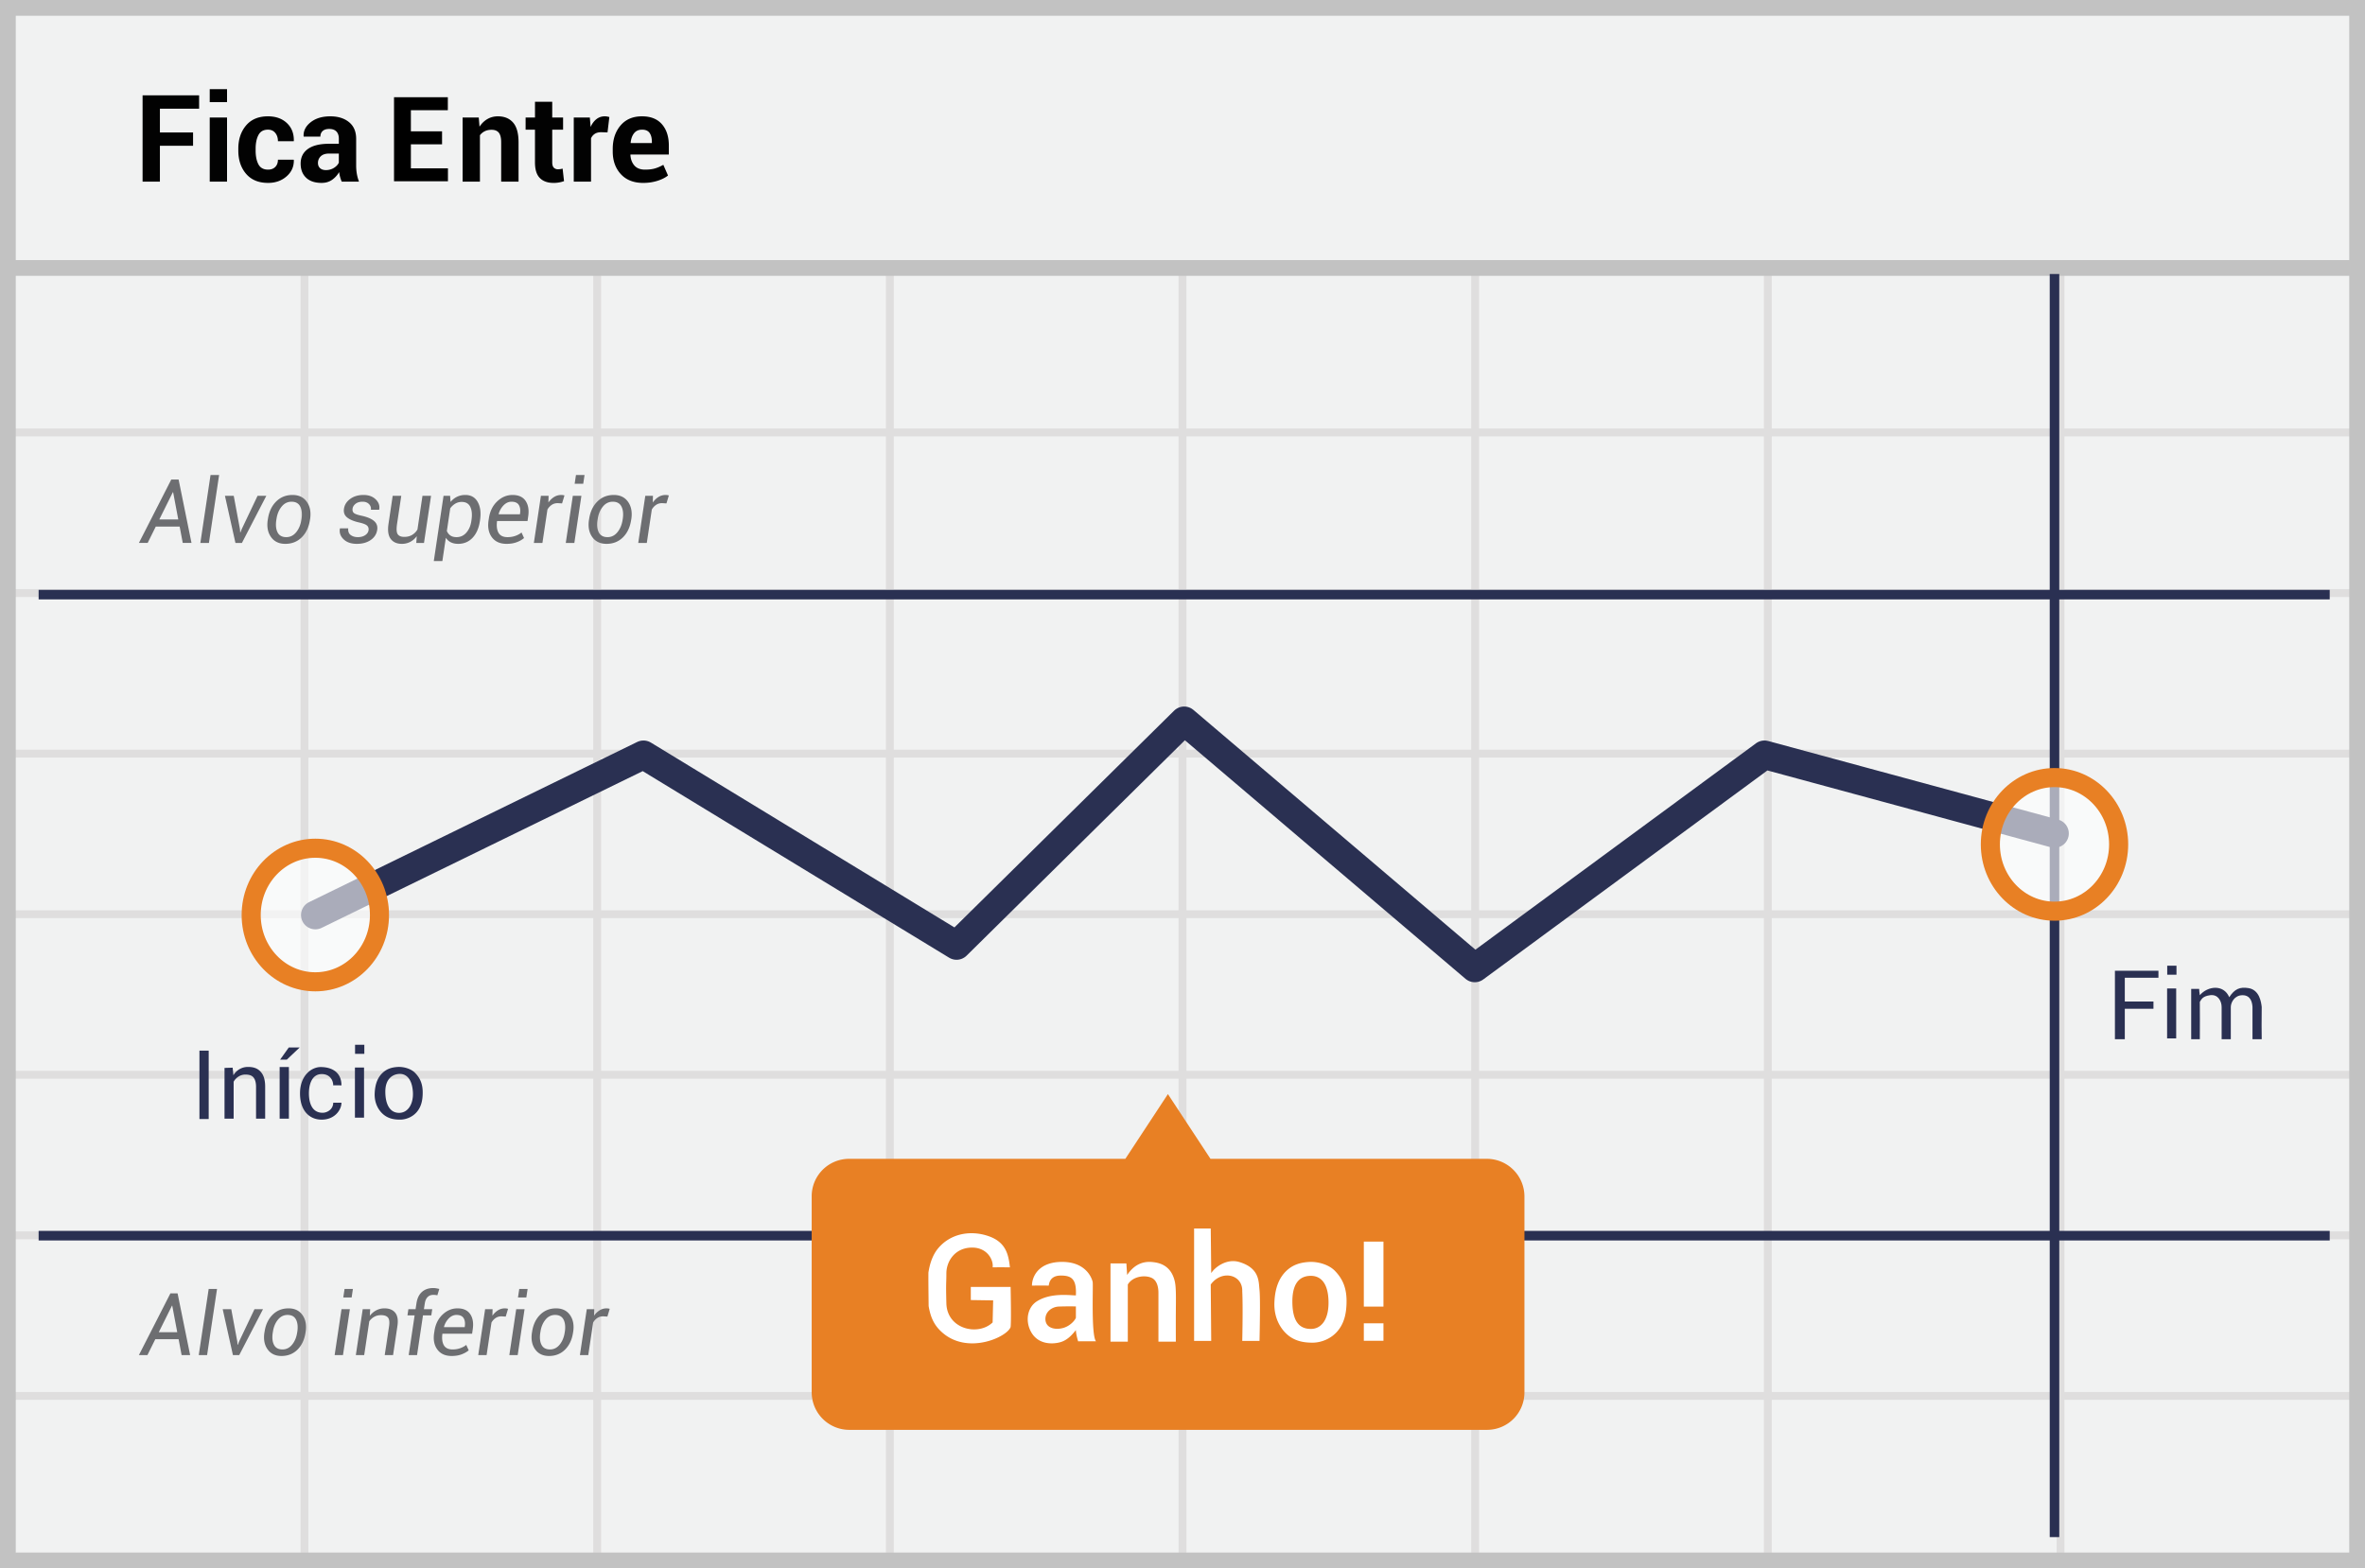 <svg width="300" height="199" xmlns="http://www.w3.org/2000/svg"><g fill="none" fill-rule="evenodd"><path fill="#F1F2F2" fill-rule="nonzero" d="M0 0h300v199H0z"/><path d="M39.125 55.375V74.75H75.25V55.375H39.125zm0-1H75.25V34h1v20.375h36.125V34h1v20.375H149.5V34h1v20.375h36.125V34h1v20.375h36.125V34h1v20.375h36.125V34h1v20.375H299.5v1h-37.625V74.75H299.5v1h-37.625v19.375H299.5v1h-37.625V115.5H299.5v1h-37.625v19.375H299.5v1h-37.625v19.375H299.5v1h-37.625v19.375H299.5v1h-37.625V199h-1v-21.375H224.75V199h-1v-21.375h-36.125V199h-1v-21.375H150.5V199h-1v-21.375h-36.125V199h-1v-21.375H76.25V199h-1v-21.375H39.125V199h-1v-21.375H1.5v-1h36.625V157.25H1.5v-1h36.625v-19.375H1.5v-1h36.625V116.5H1.5v-1h36.625V96.125H1.5v-1h36.625V75.75H1.5v-1h36.625V55.375H1.5v-1h36.625V34h1v20.375zm221.75 1H224.75V74.75h36.125V55.375zm-37.125 0h-36.125V74.75h36.125V55.375zm-37.125 0H150.5V74.75h36.125V55.375zm-37.125 0h-36.125V74.75H149.5V55.375zm-37.125 0H76.25V74.75h36.125V55.375zM39.125 75.75v19.375H75.25V75.75H39.125zm221.75 0H224.75v19.375h36.125V75.75zm-37.125 0h-36.125v19.375h36.125V75.75zm-37.125 0H150.5v19.375h36.125V75.75zm-37.125 0h-36.125v19.375H149.5V75.75zm-37.125 0H76.25v19.375h36.125V75.75zm-73.25 20.375V115.5H75.25V96.125H39.125zm221.75 0H224.75V115.5h36.125V96.125zm-37.125 0h-36.125V115.5h36.125V96.125zm-37.125 0H150.5V115.5h36.125V96.125zm-37.125 0h-36.125V115.5H149.5V96.125zm-37.125 0H76.25V115.5h36.125V96.125zM39.125 116.5v19.375H75.25V116.5H39.125zm221.75 0H224.75v19.375h36.125V116.5zm-37.125 0h-36.125v19.375h36.125V116.5zm-37.125 0H150.5v19.375h36.125V116.5zm-37.125 0h-36.125v19.375H149.5V116.5zm-37.125 0H76.25v19.375h36.125V116.5zm-73.25 20.375v19.375H75.25v-19.375H39.125zm221.75 0H224.75v19.375h36.125v-19.375zm-37.125 0h-36.125v19.375h36.125v-19.375zm-37.125 0H150.5v19.375h36.125v-19.375zm-37.125 0h-36.125v19.375H149.5v-19.375zm-37.125 0H76.25v19.375h36.125v-19.375zm-73.25 20.375v19.375H75.25V157.25H39.125zm221.75 0H224.75v19.375h36.125V157.25zm-37.125 0h-36.125v19.375h36.125V157.25zm-37.125 0H150.5v19.375h36.125V157.25zm-37.125 0h-36.125v19.375H149.5V157.25zm-37.125 0H76.25v19.375h36.125V157.25z" fill="#DFDEDE" fill-rule="nonzero"/><path stroke="#C2C2C2" stroke-width="2" d="M1 1h298v197H1z"/><path fill="#C2C2C2" fill-rule="nonzero" d="M0 33h300v2H0z"/><g transform="translate(4 34.041)"><path d="M256.613.725V161M.9 41.412h290.625M.9 122.75h290.625" stroke="#2A3052" stroke-width="1.211" stroke-linejoin="round"/><path stroke="#2A3052" stroke-width="3.633" stroke-linecap="round" stroke-linejoin="round" d="M36 82.063l41.625-20.326 39.713 24.188 28.875-28.5 36.862 31.35 36.75-27.038 36.788 9.976"/><path d="M184.613 113H149.55l-5.4-8.213-5.4 8.213h-35.063a4.747 4.747 0 0 0-4.724 4.8v24.788a4.77 4.77 0 0 0 4.725 4.8h80.962a4.747 4.747 0 0 0 4.725-4.8V117.8a4.777 4.777 0 0 0-4.762-4.8z" fill="#E88024" fill-rule="nonzero"/><ellipse cx="8.363" cy="8.6" rx="8.137" ry="8.475" opacity=".6" transform="translate(248.25 64.5)" fill="#FFF" fill-rule="nonzero"/><ellipse stroke="#E88024" stroke-width="2.422" cx="256.613" cy="73.1" rx="8.137" ry="8.475"/><ellipse cx="9" cy="9.063" rx="8.137" ry="8.475" opacity=".6" transform="translate(27 73)" fill="#FFF" fill-rule="nonzero"/><ellipse stroke="#E88024" stroke-width="2.422" cx="36" cy="82.063" rx="8.137" ry="8.475"/></g><path d="M24.49 18.499h-4.206v4.552h-2.197V12.096h7.17v1.693h-4.973v3.017h4.206V18.5zm4.31 4.552h-2.196v-8.14H28.8v8.14zm0-10.09h-2.196v-1.647H28.8v1.648zm5.207 8.562c.38 0 .684-.114.91-.342.226-.228.339-.533.339-.914h2l.016.045c.02.823-.286 1.51-.918 2.065-.632.554-1.414.831-2.347.831-1.204 0-2.134-.384-2.792-1.154-.657-.77-.985-1.755-.985-2.953v-.226c0-1.194.327-2.178.982-2.953.654-.775 1.58-1.162 2.78-1.162.993 0 1.793.286 2.4.857.606.572.9 1.324.88 2.257l-.015.046h-2.001c0-.422-.112-.772-.335-1.05-.223-.278-.533-.418-.93-.418-.566 0-.969.227-1.207.681-.238.454-.357 1.035-.357 1.742v.226c0 .722.119 1.306.357 1.753.238.446.646.67 1.223.67zm9.344 1.528a4.62 4.62 0 0 1-.207-.587 4.082 4.082 0 0 1-.124-.632 3.011 3.011 0 0 1-.896.985c-.37.261-.812.391-1.324.391-.852 0-1.51-.219-1.97-.658-.462-.439-.693-1.037-.693-1.794 0-.798.307-1.416.922-1.855.614-.439 1.51-.658 2.69-.658h1.233v-.647c0-.391-.103-.695-.308-.91-.206-.216-.512-.324-.918-.324-.356 0-.63.087-.824.26-.193.173-.29.41-.29.71h-2.114l-.015-.044c-.035-.688.265-1.28.9-1.78.634-.499 1.463-.748 2.486-.748.978 0 1.769.245 2.373.737.605.492.907 1.196.907 2.114v3.363c0 .381.029.74.086 1.076.058.336.15.67.275 1h-2.19zm-2.009-1.468c.381 0 .722-.095 1.023-.285.301-.191.507-.412.617-.663v-1.15h-1.234c-.466 0-.819.115-1.057.345a1.14 1.14 0 0 0-.357.85c0 .276.089.496.267.659.178.163.425.244.741.244zM60.73 14.91l.098 1.166c.27-.416.604-.74 1-.97.397-.23.84-.346 1.332-.346.822 0 1.464.264 1.926.793.461.53.692 1.366.692 2.51v4.988h-2.204V18.07c0-.582-.102-.994-.305-1.238-.203-.243-.508-.364-.914-.364-.326 0-.613.06-.862.184a1.682 1.682 0 0 0-.613.508v5.89h-2.197v-8.14h2.047zm9.321-1.994v1.994h1.377v1.542h-1.377v4.146c0 .316.067.542.2.677a.7.7 0 0 0 .523.203 2.018 2.018 0 0 0 .594-.083l.18 1.588a3.835 3.835 0 0 1-1.324.226c-.757 0-1.34-.209-1.749-.625-.409-.416-.613-1.076-.613-1.979v-4.153h-1.189V14.91h1.19v-1.994h2.188zm7.012 3.883l-.805-.023c-.326 0-.594.068-.805.203a1.29 1.29 0 0 0-.481.572v5.5h-2.19v-8.14h2.04l.097 1.203c.19-.426.438-.759.741-.997a1.652 1.652 0 0 1 1.05-.357c.11 0 .212.008.304.026.093.018.187.039.282.064l-.233 1.949zm4.53 6.41c-1.214 0-2.162-.373-2.845-1.118-.682-.745-1.023-1.704-1.023-2.877v-.301c0-1.22.331-2.217.993-2.995.662-.777 1.573-1.163 2.731-1.158 1.094 0 1.933.334 2.517 1.004.584.67.876 1.571.876 2.705v1.136H79.99l-.023.045c.035.557.205 1.008.508 1.354.304.346.754.52 1.35.52.492 0 .91-.05 1.253-.151.344-.1.699-.254 1.065-.46l.594 1.355c-.326.266-.767.49-1.324.67a5.89 5.89 0 0 1-1.82.27zm-.144-6.757c-.441 0-.78.152-1.02.456-.237.303-.382.706-.432 1.207l.015.038h2.679v-.166c0-.476-.098-.851-.294-1.125-.195-.273-.511-.41-.948-.41z" fill="#020202" fill-rule="nonzero"/><path d="M22.79 66.82h-3.033l-1.027 2.072h-1.11l4.104-8.043h.933l1.635 8.043h-1.11l-.392-2.072zm-2.58-.911h2.403l-.652-3.452-.033-.006-1.718 3.458zm6.292 2.983h-1.088l1.292-8.617h1.088l-1.292 8.617zm3.933-1.762l.033.42.033.005.166-.425 2.005-4.215h1.11l-3.093 5.977h-.823l-1.331-5.977h1.115l.785 4.215zm3.551-1.282c.137-.917.484-1.653 1.042-2.21.557-.555 1.25-.833 2.08-.833.795 0 1.398.288 1.808.864.41.576.552 1.303.423 2.18l-.022.12c-.14.925-.488 1.662-1.044 2.213-.556.55-1.25.826-2.083.826-.795 0-1.398-.288-1.809-.862-.41-.574-.55-1.3-.417-2.176l.022-.122zm1.066.122c-.099.655-.046 1.184.16 1.585.207.401.575.602 1.105.602.497 0 .916-.209 1.257-.627.34-.418.559-.938.654-1.56l.023-.122c.095-.648.04-1.175-.169-1.58-.208-.405-.575-.607-1.102-.607-.5 0-.921.21-1.262.632-.34.422-.555.94-.643 1.555l-.023.122zm11.7 1.314c.033-.246-.03-.443-.188-.59-.159-.148-.486-.279-.984-.393-.684-.15-1.197-.363-1.538-.635-.34-.273-.478-.637-.411-1.094.07-.508.334-.93.792-1.265.459-.335 1.021-.502 1.688-.502.648 0 1.163.186 1.546.558.383.371.532.799.448 1.281l-.011.033H47.05a.821.821 0 0 0-.238-.707c-.195-.206-.467-.31-.817-.31-.369 0-.664.088-.887.263-.223.175-.35.38-.384.616-.033.243.022.427.166.552.144.126.468.242.972.348.71.155 1.236.374 1.574.658.34.283.477.653.415 1.11-.078.549-.352.986-.823 1.312-.472.326-1.057.489-1.757.489-.729 0-1.293-.195-1.693-.586-.4-.39-.553-.84-.461-1.348l.011-.033h1.044c-.033.387.072.67.315.848.243.179.545.268.906.268.372 0 .68-.083.928-.249.246-.165.39-.373.43-.624zm6.053 1.608l.061-.856a2.436 2.436 0 0 1-.831.723 2.269 2.269 0 0 1-1.063.249c-.63 0-1.102-.211-1.415-.633-.313-.421-.403-1.067-.27-1.936l.525-3.524H50.9l-.53 3.535c-.1.66-.074 1.103.077 1.331.15.229.429.343.834.343.38 0 .709-.082.989-.246a1.91 1.91 0 0 0 .684-.693l.636-4.27h1.088l-.895 5.977h-.978zm8.07-2.762c-.136.895-.446 1.598-.93 2.11-.485.512-1.093.768-1.826.768-.357 0-.666-.066-.928-.196a1.582 1.582 0 0 1-.635-.578l-.442 2.956h-1.088l1.237-8.275h.834l.055.773c.24-.287.516-.506.829-.657a2.384 2.384 0 0 1 1.05-.226c.71 0 1.233.297 1.568.892.335.594.433 1.367.293 2.317l-.017.116zm-1.071-.116c.107-.703.059-1.267-.144-1.69-.202-.424-.565-.636-1.088-.636a1.57 1.57 0 0 0-.82.219 2.119 2.119 0 0 0-.638.593l-.431 2.873c.103.246.254.439.453.577.199.138.458.207.779.207.493 0 .907-.19 1.24-.572.333-.38.544-.866.632-1.455l.017-.116zm4.452 2.994c-.825 0-1.445-.278-1.859-.834-.414-.556-.555-1.275-.422-2.155l.038-.243c.13-.89.48-1.609 1.053-2.154.572-.545 1.221-.817 1.947-.817.77 0 1.323.252 1.662.756.339.505.448 1.162.326 1.972l-.083.575h-3.866c-.085.633-.022 1.133.187 1.5.21.366.592.549 1.144.549.353 0 .682-.053.986-.16.304-.107.566-.25.787-.431l.32.707a3.15 3.15 0 0 1-.922.522c-.372.142-.805.213-1.298.213zm.63-5.347c-.365 0-.696.147-.992.442a2.518 2.518 0 0 0-.638 1.115l.011.034h2.69l.011-.089c.066-.445.015-.807-.154-1.085-.17-.278-.48-.417-.928-.417zm6.412.215l-.552-.033c-.283 0-.534.071-.751.213a1.76 1.76 0 0 0-.552.6l-.636 4.236H67.72l.895-5.977h.972l-.022.845c.214-.302.457-.536.73-.704a1.686 1.686 0 0 1 1.129-.232c.075.013.135.027.18.041l-.305 1.011zm1.558 5.016h-1.088l.895-5.977h1.088l-.895 5.977zm1.127-7.507h-1.088l.166-1.11h1.088l-.166 1.11zm.751 4.463c.136-.917.483-1.653 1.041-2.21.558-.555 1.251-.833 2.08-.833.795 0 1.398.288 1.809.864.41.576.551 1.303.423 2.18l-.023.12c-.14.925-.487 1.662-1.043 2.213-.557.55-1.25.826-2.083.826-.795 0-1.398-.288-1.809-.862-.41-.574-.55-1.3-.417-2.176l.022-.122zm1.066.122c-.1.655-.046 1.184.16 1.585.207.401.575.602 1.105.602.497 0 .916-.209 1.257-.627.34-.418.559-.938.654-1.56l.022-.122c.096-.648.04-1.175-.168-1.58-.208-.405-.575-.607-1.102-.607-.5 0-.922.21-1.262.632-.34.422-.555.94-.644 1.555l-.022.122zm8.739-2.094l-.553-.033c-.283 0-.534.071-.751.213a1.76 1.76 0 0 0-.552.6l-.636 4.236H80.96l.895-5.977h.972l-.022.845c.214-.302.457-.536.73-.704a1.686 1.686 0 0 1 1.129-.232c.075.013.135.027.18.041l-.304 1.011zM22.656 169.925h-2.954l-1 2.018H17.62l3.997-7.833h.91l1.592 7.833h-1.082l-.381-2.018zm-2.513-.887h2.34l-.634-3.363-.033-.005-1.673 3.368zm6.128 2.905h-1.06l1.259-8.393h1.06l-1.26 8.393zm3.83-1.716l.033.409.032.005.161-.414 1.953-4.105h1.082l-3.013 5.82h-.802l-1.296-5.82h1.086l.764 4.105zm3.46-1.248c.133-.894.47-1.61 1.014-2.152.543-.542 1.218-.813 2.025-.813.775 0 1.363.28 1.762.842.4.561.538 1.269.412 2.123l-.021.118c-.137.9-.476 1.618-1.017 2.155-.542.536-1.218.804-2.029.804-.774 0-1.362-.28-1.762-.84-.4-.559-.535-1.265-.406-2.12l.022-.117zm1.038.118c-.097.638-.045 1.153.156 1.544.201.39.56.586 1.076.586.484 0 .892-.203 1.224-.61.332-.407.544-.914.638-1.52l.021-.118c.093-.632.039-1.145-.164-1.54-.203-.394-.56-.59-1.073-.59-.488 0-.898.204-1.23.615-.331.41-.54.916-.626 1.515l-.022.118zm8.91 2.846h-1.06l.871-5.821h1.06l-.872 5.82zm1.097-7.312h-1.06l.161-1.08h1.06l-.161 1.08zm2.303 2.325c.236-.302.513-.534.83-.697a2.232 2.232 0 0 1 1.036-.245c.607 0 1.06.186 1.359.557.3.371.392.937.277 1.697l-.549 3.675h-1.06l.55-3.653c.078-.53.033-.9-.135-1.106-.169-.206-.465-.309-.888-.309-.316 0-.6.069-.85.207a1.88 1.88 0 0 0-.635.573l-.646 4.288h-1.06l.872-5.821h.947l-.048.834zm4.933 4.987l.753-5.036h-.909l.118-.785h.91l.113-.737c.096-.646.33-1.132.699-1.458.37-.327.848-.49 1.436-.49.119 0 .24.01.366.032s.259.049.398.081l-.247.807a2.382 2.382 0 0 0-.517-.054c-.297 0-.538.094-.723.283-.185.188-.302.454-.353.799l-.113.737h1.055l-.118.785h-1.055l-.753 5.036h-1.06zm5.45.113c-.803 0-1.407-.27-1.81-.812-.404-.542-.541-1.241-.412-2.099l.038-.236c.125-.868.467-1.568 1.025-2.099.557-.53 1.19-.796 1.896-.796.75 0 1.29.246 1.62.737.33.492.435 1.132.317 1.92l-.08.56h-3.767c-.082.617-.021 1.104.183 1.461.205.357.576.535 1.114.535.344 0 .664-.052.96-.156.296-.104.552-.244.767-.42l.312.69c-.237.2-.536.37-.899.508-.362.138-.783.207-1.264.207zm.613-5.208c-.355 0-.677.144-.965.43a2.45 2.45 0 0 0-.622 1.087l.011.033h2.62l.01-.087c.065-.434.015-.786-.15-1.057-.165-.27-.466-.406-.904-.406zm6.247.21l-.538-.032c-.277 0-.52.069-.732.207a1.707 1.707 0 0 0-.538.583l-.619 4.127h-1.06l.872-5.821h.947l-.022.823a2.45 2.45 0 0 1 .71-.686 1.642 1.642 0 0 1 1.1-.226c.074.013.132.026.175.04l-.295.985zm1.517 4.885h-1.06l.871-5.821h1.06l-.871 5.82zm1.097-7.312h-1.06l.162-1.08h1.06l-.162 1.08zm.732 4.348c.133-.894.47-1.61 1.014-2.152.543-.542 1.219-.813 2.026-.813.774 0 1.362.28 1.762.842.4.561.537 1.269.411 2.123l-.021.118c-.137.9-.476 1.618-1.017 2.155-.542.536-1.218.804-2.028.804-.775 0-1.363-.28-1.762-.84-.4-.559-.536-1.265-.407-2.12l.022-.117zm1.038.118c-.097.638-.045 1.153.156 1.544.201.39.56.586 1.076.586.484 0 .892-.203 1.224-.61.332-.407.544-.914.638-1.52l.021-.118c.094-.632.039-1.145-.164-1.54-.202-.394-.56-.59-1.073-.59-.488 0-.898.204-1.23.615-.331.41-.54.916-.626 1.515l-.022.118zm8.511-2.04l-.538-.031c-.276 0-.52.069-.731.207a1.707 1.707 0 0 0-.538.583l-.619 4.127h-1.06l.872-5.821h.947l-.022.823a2.45 2.45 0 0 1 .71-.686 1.642 1.642 0 0 1 1.1-.226c.074.013.132.026.175.04l-.296.985z" fill="#6D6E71" fill-rule="nonzero"/><path d="M273.798 123.172v.89h-4.267v3.02h3.635v.916h-3.635v3.867h-1.253v-8.693zm1.099 2.248h1.152v6.343h-1.152zm.015-2.882v1.144h1.174v-1.144zm3.041 2.941h1.01c.005.201.033.468.085.8 1.002-1.19 3.034-1.405 3.732.255.682-1.055 1.356-1.336 2.454-1.154 1.39.231 1.597 1.8 1.664 2.394-.029 1.7-.01 3.194 0 4.091h-1.17v-4.09c-.034-.605-.238-1.496-1.265-1.496-1.026 0-1.486.94-1.486 1.495v4.091h-1.163v-4.09c0-.715-.437-1.64-1.47-1.496-1.032.143-1.118.606-1.296.849.012 1.443.012 3.022 0 4.737h-1.095v-6.386z" fill="#2A3052" fill-rule="nonzero"/><g fill="#FFF" fill-rule="nonzero"><path d="M175.491 165.79H173v-8.244h2.491zm0 4.336H173v-2.214h2.491zM140.867 160.314h2.012l.1 1.465c.825-1.229 1.894-1.775 3.207-1.64.76.08 2.365.329 2.844 2.489.175.792.138 2.13.125 3.949-.005.706-.005 1.928 0 3.667h-2.208v-6.22c0-.732-.204-1.548-.818-1.857-.843-.425-2.43-.247-3.067.824v7.253h-2.195v-9.93zm-17.72 4.647v-1.668h5.05c.056 2.908.056 4.604 0 5.087-.427 1.274-5.469 3.59-8.724.652-.97-.875-1.427-1.845-1.676-3.313-.012-1.499-.038-2.906-.028-4.236.246-1.63.793-2.557 1.232-3.083 1.601-1.913 4.151-2.325 6.394-1.55 2.243.776 2.534 2.387 2.715 3.962-.519 0-.793-.022-2.195 0 .142-.886-.665-2.6-2.77-2.506-2.103.094-3.097 1.823-3.097 3.264 0 1.44-.075.956 0 3.819.096 3.286 4.036 4.168 5.867 2.413l.067-2.799-2.835-.042zm9.888-1.835c-.678-.004-1.388-.004-2.13 0 0-1.068.764-3.007 3.824-3.007 3.06 0 3.794 2.103 3.877 2.555.083.452-.213 6.798.427 7.52l-2.273.002c-.188-.642-.282-1.117-.282-1.425-.355.433-.964 1.224-1.902 1.515-.937.29-3.066.446-3.938-1.596-.574-1.347-.207-2.861.872-3.555 1.784-1.146 4.236-.763 4.968-.763.094-2.044-.516-2.52-1.902-2.52-.923 0-1.437.425-1.541 1.274zm3.442 2.644a36.882 36.882 0 0 0-2.244.019c-.893.078-1.687.738-1.62 1.678.081 1.12 1.355 1.326 2.353 1.003.837-.271 1.42-.972 1.511-1.27v-1.43zm29.596-5.644c1.098-.061 2.486.327 3.264 1.132.86.89 1.474 1.996 1.474 3.822 0 1.618-.317 2.787-1.067 3.732-.848 1.068-2.168 1.556-3.239 1.556-1.11 0-2.315-.178-3.328-1.132-.828-.781-1.595-2.12-1.518-3.989.084-2.065.735-3.243 1.518-3.99.792-.754 1.721-1.066 2.896-1.131zm.219 1.762c-1 0-2.355.448-2.355 3.253s1.093 3.484 2.355 3.484 2.317-1.117 2.227-3.619c-.09-2.501-1.227-3.118-2.227-3.118zm-14.821-6.007h2.112c.04 3.462.059 5.349.059 5.66.515-.801 2.008-1.89 3.6-1.397 2.529.783 2.413 2.432 2.528 3.538.077.738.077 2.893 0 6.465h-2.19c.06-2.949.06-5.044 0-6.285.08-2.15-2.594-2.797-3.997-.875l.059 7.16h-2.17v-14.266z"/></g><path d="M29.512 135.474l.094.97a2.112 2.112 0 0 1 1.874-1.063c.688 0 1.219.187 1.594.625.375.406.562 1.03.562 1.874v4.063H32.48v-4.031c0-.563-.125-.969-.343-1.219-.22-.25-.563-.344-1-.344a1.6 1.6 0 0 0-.875.25 1.81 1.81 0 0 0-.625.656v4.688H28.48v-6.437l1.03-.032zm-4.212-2.163h1.174v8.683H25.3zm10.173 2.083h1.174v6.549h-1.174zm9.55.063h1.156v6.361h-1.156zm.016-2.888v1.147h1.177v-1.147zm-2.769 5.149c.41-.012.796 0 1.044 0 0-1.838-1.457-2.324-2.628-2.324s-2.628 1.063-2.628 3.343c0 2.28 1.278 3.388 2.865 3.33 1.586-.057 2.391-1.263 2.391-2.15-.463.01-.58.01-1.045 0 0 .838-.754 1.279-1.346 1.279-1.417 0-1.738-1.375-1.738-2.468 0-1.092.362-2.441 1.628-2.441 1.073 0 1.456.832 1.456 1.43zm8.197-2.335c.73-.04 1.655.214 2.172.739.573.58.981 1.302.981 2.494 0 1.056-.21 1.819-.71 2.435-.564.697-1.442 1.016-2.156 1.016-.739 0-1.54-.116-2.215-.74-.551-.509-1.062-1.383-1.01-2.602.055-1.348.489-2.116 1.01-2.603.527-.493 1.146-.696 1.928-.74zm.263.881c-.838 0-1.851.547-1.851 2.242 0 1.695.625 2.703 1.748 2.703s1.86-1.14 1.746-2.703c-.113-1.563-.805-2.242-1.643-2.242zm-15.194-1.812h.85l1.63-1.54h-1.383z" fill="#2A3052" fill-rule="nonzero"/><path fill="#000" d="M56.075 18.313H52.12v3.046h4.702V23h-6.84V12.336h6.826v1.648H52.12v2.68h3.955z"/></g></svg>